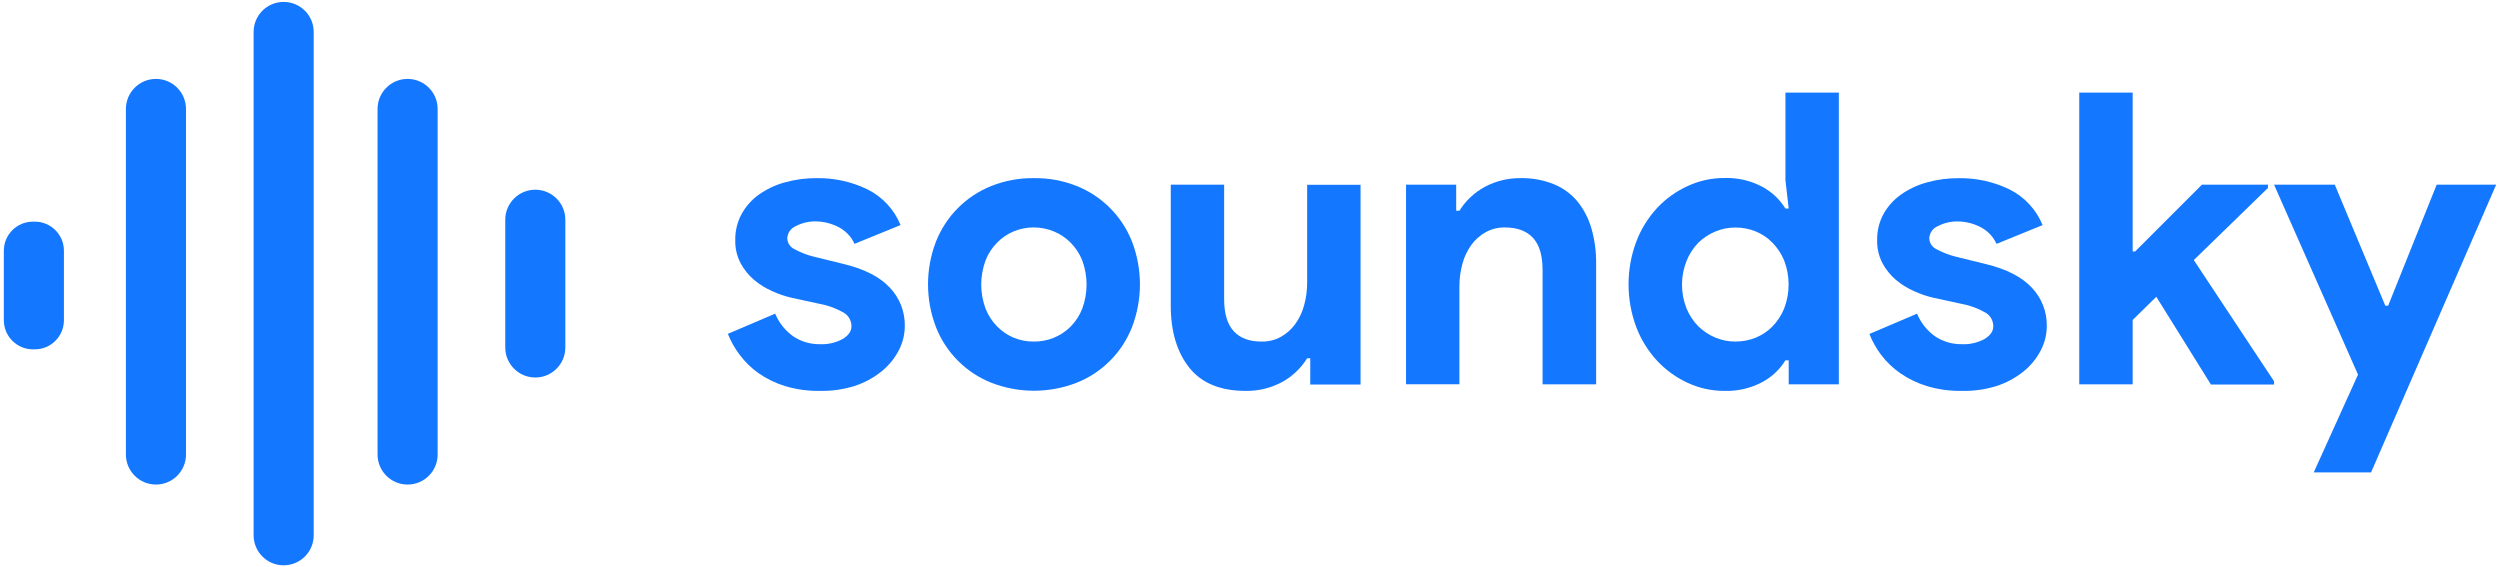 <svg width="326" height="74" viewBox="0 0 326 74" fill="none" xmlns="http://www.w3.org/2000/svg">
<g clip-path="url(#clip0)">
<path d="M4.541 28.902H4.296C2.199 28.902 0.5 30.601 0.5 32.698V41.758C0.5 43.855 2.199 45.554 4.296 45.554H4.541C6.637 45.554 8.336 43.855 8.336 41.758V32.698C8.336 30.601 6.637 28.902 4.541 28.902Z" fill="#1377FF"/>
<path d="M24.254 14.209C24.254 12.045 22.5 10.29 20.336 10.29C18.172 10.29 16.418 12.045 16.418 14.209V59.268C16.418 61.432 18.172 63.186 20.336 63.186C22.5 63.186 24.254 61.432 24.254 59.268V14.209Z" fill="#1377FF"/>
<path d="M40.906 4.168C40.906 2.004 39.152 0.25 36.988 0.25C34.824 0.25 33.07 2.004 33.07 4.168V69.798C33.07 71.962 34.824 73.716 36.988 73.716C39.152 73.716 40.906 71.962 40.906 69.798V4.168Z" fill="#1377FF"/>
<path d="M57.069 14.209C57.069 12.045 55.315 10.29 53.151 10.29C50.987 10.29 49.233 12.045 49.233 14.209V59.268C49.233 61.432 50.987 63.186 53.151 63.186C55.315 63.186 57.069 61.432 57.069 59.268V14.209Z" fill="#1377FF"/>
<path d="M73.721 28.657C73.721 26.493 71.967 24.739 69.803 24.739C67.639 24.739 65.885 26.493 65.885 28.657V45.309C65.885 47.473 67.639 49.227 69.803 49.227C71.967 49.227 73.721 47.473 73.721 45.309V28.657Z" fill="#1377FF"/>
<path d="M106.879 50.971C105.34 50.995 103.807 50.78 102.334 50.334C101.113 49.954 99.957 49.389 98.906 48.659C97.969 47.996 97.142 47.19 96.457 46.269C95.819 45.432 95.3 44.511 94.914 43.531L101.085 40.901C101.583 42.116 102.424 43.159 103.505 43.904C104.509 44.554 105.683 44.895 106.879 44.883C107.934 44.937 108.983 44.698 109.911 44.193C110.655 43.732 111.028 43.184 111.028 42.547C111.03 42.204 110.946 41.866 110.783 41.564C110.621 41.262 110.385 41.005 110.097 40.818C109.104 40.231 108.015 39.826 106.879 39.623L103.211 38.825C102.343 38.625 101.497 38.336 100.689 37.963C99.835 37.586 99.039 37.091 98.323 36.493C97.608 35.882 97.013 35.143 96.57 34.314C96.093 33.397 95.856 32.374 95.879 31.341C95.853 30.146 96.136 28.965 96.702 27.913C97.252 26.914 98.018 26.05 98.945 25.385C99.967 24.661 101.107 24.121 102.315 23.789C103.672 23.408 105.077 23.22 106.487 23.23C108.786 23.192 111.061 23.695 113.129 24.7C115.08 25.675 116.61 27.327 117.434 29.348L111.429 31.796C110.985 30.821 110.214 30.031 109.25 29.563C108.357 29.12 107.376 28.884 106.38 28.872C105.475 28.853 104.58 29.064 103.779 29.485C103.463 29.613 103.19 29.828 102.993 30.106C102.795 30.383 102.68 30.712 102.662 31.052C102.666 31.355 102.755 31.65 102.92 31.904C103.085 32.158 103.318 32.36 103.593 32.487C104.387 32.922 105.235 33.251 106.115 33.467L110.102 34.446C112.763 35.099 114.739 36.118 116.028 37.502C117.305 38.839 118.008 40.621 117.987 42.469C117.989 43.598 117.715 44.711 117.189 45.711C116.634 46.77 115.865 47.702 114.931 48.449C113.886 49.284 112.698 49.923 111.424 50.334C109.954 50.792 108.419 51.007 106.879 50.971Z" fill="#1377FF"/>
<path d="M134.831 23.23C136.731 23.203 138.618 23.549 140.385 24.249C142.022 24.899 143.508 25.879 144.751 27.127C145.994 28.374 146.969 29.863 147.614 31.503C148.992 35.094 148.992 39.068 147.614 42.66C146.971 44.3 145.997 45.79 144.754 47.038C143.51 48.286 142.023 49.265 140.385 49.913C136.811 51.298 132.85 51.298 129.277 49.913C127.64 49.264 126.154 48.285 124.911 47.037C123.668 45.789 122.695 44.299 122.052 42.66C120.668 39.069 120.668 35.093 122.052 31.503C122.697 29.864 123.671 28.375 124.914 27.128C126.156 25.88 127.641 24.901 129.277 24.249C131.043 23.549 132.93 23.203 134.831 23.23ZM134.831 44.54C135.713 44.546 136.588 44.38 137.407 44.051C138.234 43.714 138.985 43.214 139.616 42.581C140.273 41.911 140.788 41.115 141.129 40.24C141.874 38.217 141.874 35.994 141.129 33.971C140.783 33.094 140.261 32.298 139.596 31.63C138.967 30.996 138.215 30.496 137.387 30.161C135.725 29.488 133.867 29.488 132.205 30.161C131.39 30.5 130.65 31 130.031 31.63C129.37 32.297 128.853 33.092 128.513 33.966C127.768 35.989 127.768 38.212 128.513 40.235C128.854 41.111 129.37 41.908 130.031 42.576C130.651 43.205 131.39 43.705 132.205 44.046C133.039 44.384 133.931 44.552 134.831 44.54Z" fill="#1377FF"/>
<path d="M170.858 46.72H170.452C169.644 48.025 168.51 49.097 167.16 49.83C165.707 50.608 164.078 51.001 162.429 50.971C159.138 50.971 156.689 49.962 155.083 47.944C153.476 45.926 152.671 43.233 152.668 39.863V24.082H159.628V39.016C159.628 40.893 160.044 42.284 160.877 43.188C161.709 44.093 162.922 44.544 164.516 44.54C165.39 44.557 166.255 44.346 167.023 43.928C167.752 43.516 168.386 42.956 168.884 42.282C169.419 41.544 169.814 40.714 170.05 39.834C170.323 38.858 170.458 37.849 170.452 36.836V24.102H177.416V50.139H170.858V46.72Z" fill="#1377FF"/>
<path d="M189.886 27.482H190.307C191.118 26.178 192.254 25.108 193.604 24.376C195.056 23.595 196.685 23.2 198.335 23.23C199.809 23.203 201.273 23.475 202.64 24.029C203.835 24.517 204.891 25.293 205.716 26.287C206.546 27.323 207.16 28.515 207.523 29.793C207.946 31.271 208.152 32.802 208.135 34.338V50.119H201.151V35.191C201.151 33.31 200.735 31.919 199.902 31.018C199.069 30.116 197.856 29.664 196.263 29.661C195.382 29.642 194.511 29.853 193.736 30.273C193.006 30.684 192.371 31.245 191.875 31.919C191.341 32.658 190.946 33.488 190.709 34.368C190.435 35.345 190.3 36.355 190.307 37.37V50.104H183.348V24.082H189.886V27.482Z" fill="#1377FF"/>
<path d="M233.246 46.984H232.82C232.094 48.169 231.069 49.14 229.847 49.8C228.314 50.625 226.59 51.029 224.851 50.971C223.209 50.976 221.586 50.621 220.095 49.933C218.593 49.245 217.239 48.272 216.109 47.068C214.921 45.788 213.992 44.291 213.371 42.66C212.026 39.062 212.026 35.1 213.371 31.503C213.992 29.871 214.921 28.374 216.109 27.095C217.239 25.895 218.594 24.929 220.095 24.249C221.586 23.56 223.209 23.206 224.851 23.211C226.59 23.152 228.314 23.556 229.847 24.381C231.067 25.043 232.093 26.014 232.82 27.197H233.246L232.82 23.48V12.073H239.784V50.119H233.246V46.984ZM226.286 44.535C227.186 44.545 228.08 44.378 228.916 44.046C229.743 43.71 230.493 43.21 231.12 42.576C231.776 41.901 232.297 41.107 232.653 40.235C233.43 38.218 233.43 35.984 232.653 33.966C232.294 33.095 231.77 32.302 231.11 31.63C230.484 30.995 229.734 30.495 228.906 30.16C228.069 29.83 227.176 29.664 226.276 29.671C225.372 29.666 224.477 29.848 223.646 30.205C222.822 30.548 222.073 31.047 221.437 31.674C220.782 32.358 220.266 33.163 219.919 34.044C219.136 36.023 219.136 38.227 219.919 40.206C220.273 41.08 220.796 41.875 221.457 42.547C222.094 43.172 222.843 43.67 223.666 44.016C224.495 44.366 225.386 44.544 226.286 44.54V44.535Z" fill="#1377FF"/>
<path d="M255.78 50.971C254.241 50.996 252.708 50.781 251.235 50.334C250.005 49.957 248.84 49.392 247.782 48.659C246.838 48.004 246.004 47.204 245.309 46.289C244.674 45.45 244.157 44.529 243.771 43.551L249.986 40.901C250.482 42.117 251.323 43.16 252.406 43.904C253.41 44.555 254.584 44.896 255.78 44.883C256.834 44.936 257.881 44.697 258.807 44.193C259.551 43.732 259.924 43.184 259.924 42.547C259.926 42.204 259.842 41.866 259.679 41.564C259.517 41.262 259.281 41.005 258.993 40.818C258.002 40.231 256.914 39.826 255.78 39.623L252.112 38.825C251.243 38.626 250.398 38.337 249.589 37.963C248.735 37.588 247.938 37.093 247.224 36.493C246.508 35.883 245.913 35.144 245.471 34.314C244.994 33.397 244.757 32.374 244.78 31.341C244.754 30.146 245.037 28.965 245.603 27.913C246.159 26.915 246.93 26.053 247.861 25.39C248.884 24.666 250.026 24.126 251.235 23.794C252.593 23.413 253.998 23.224 255.408 23.235C257.706 23.197 259.982 23.7 262.049 24.704C264.001 25.68 265.531 27.332 266.354 29.352L260.35 31.801C259.903 30.828 259.133 30.039 258.17 29.568C257.278 29.125 256.297 28.889 255.3 28.877C254.394 28.857 253.497 29.068 252.695 29.49C252.379 29.618 252.106 29.833 251.908 30.111C251.71 30.388 251.596 30.716 251.578 31.057C251.583 31.359 251.673 31.654 251.837 31.908C252.002 32.162 252.234 32.364 252.509 32.492C253.305 32.926 254.155 33.255 255.036 33.471L259.018 34.451C261.675 35.104 263.651 36.123 264.944 37.507C266.22 38.843 266.923 40.626 266.903 42.474C266.905 43.603 266.631 44.716 266.105 45.716C265.549 46.775 264.781 47.707 263.847 48.454C262.802 49.29 261.614 49.929 260.34 50.339C258.865 50.798 257.324 51.011 255.78 50.971Z" fill="#1377FF"/>
<path d="M271.135 12.073H278.1V32.795H278.418L287.131 24.082H295.742V24.509L286.069 33.912L296.535 49.717V50.139H288.302L281.181 38.697L278.1 41.724V50.119H271.135V12.073Z" fill="#1377FF"/>
<path d="M307.486 48.846L296.535 24.082H304.454L311.042 39.863H311.414L317.742 24.082H325.5L309.186 61.599H301.712L307.486 48.846Z" fill="#1377FF"/>
</g>
<defs>
<clipPath id="clip0">
<rect width="325" height="73.466" fill="white" transform="translate(0.5 0.25)"/>
</clipPath>
</defs>
</svg>
